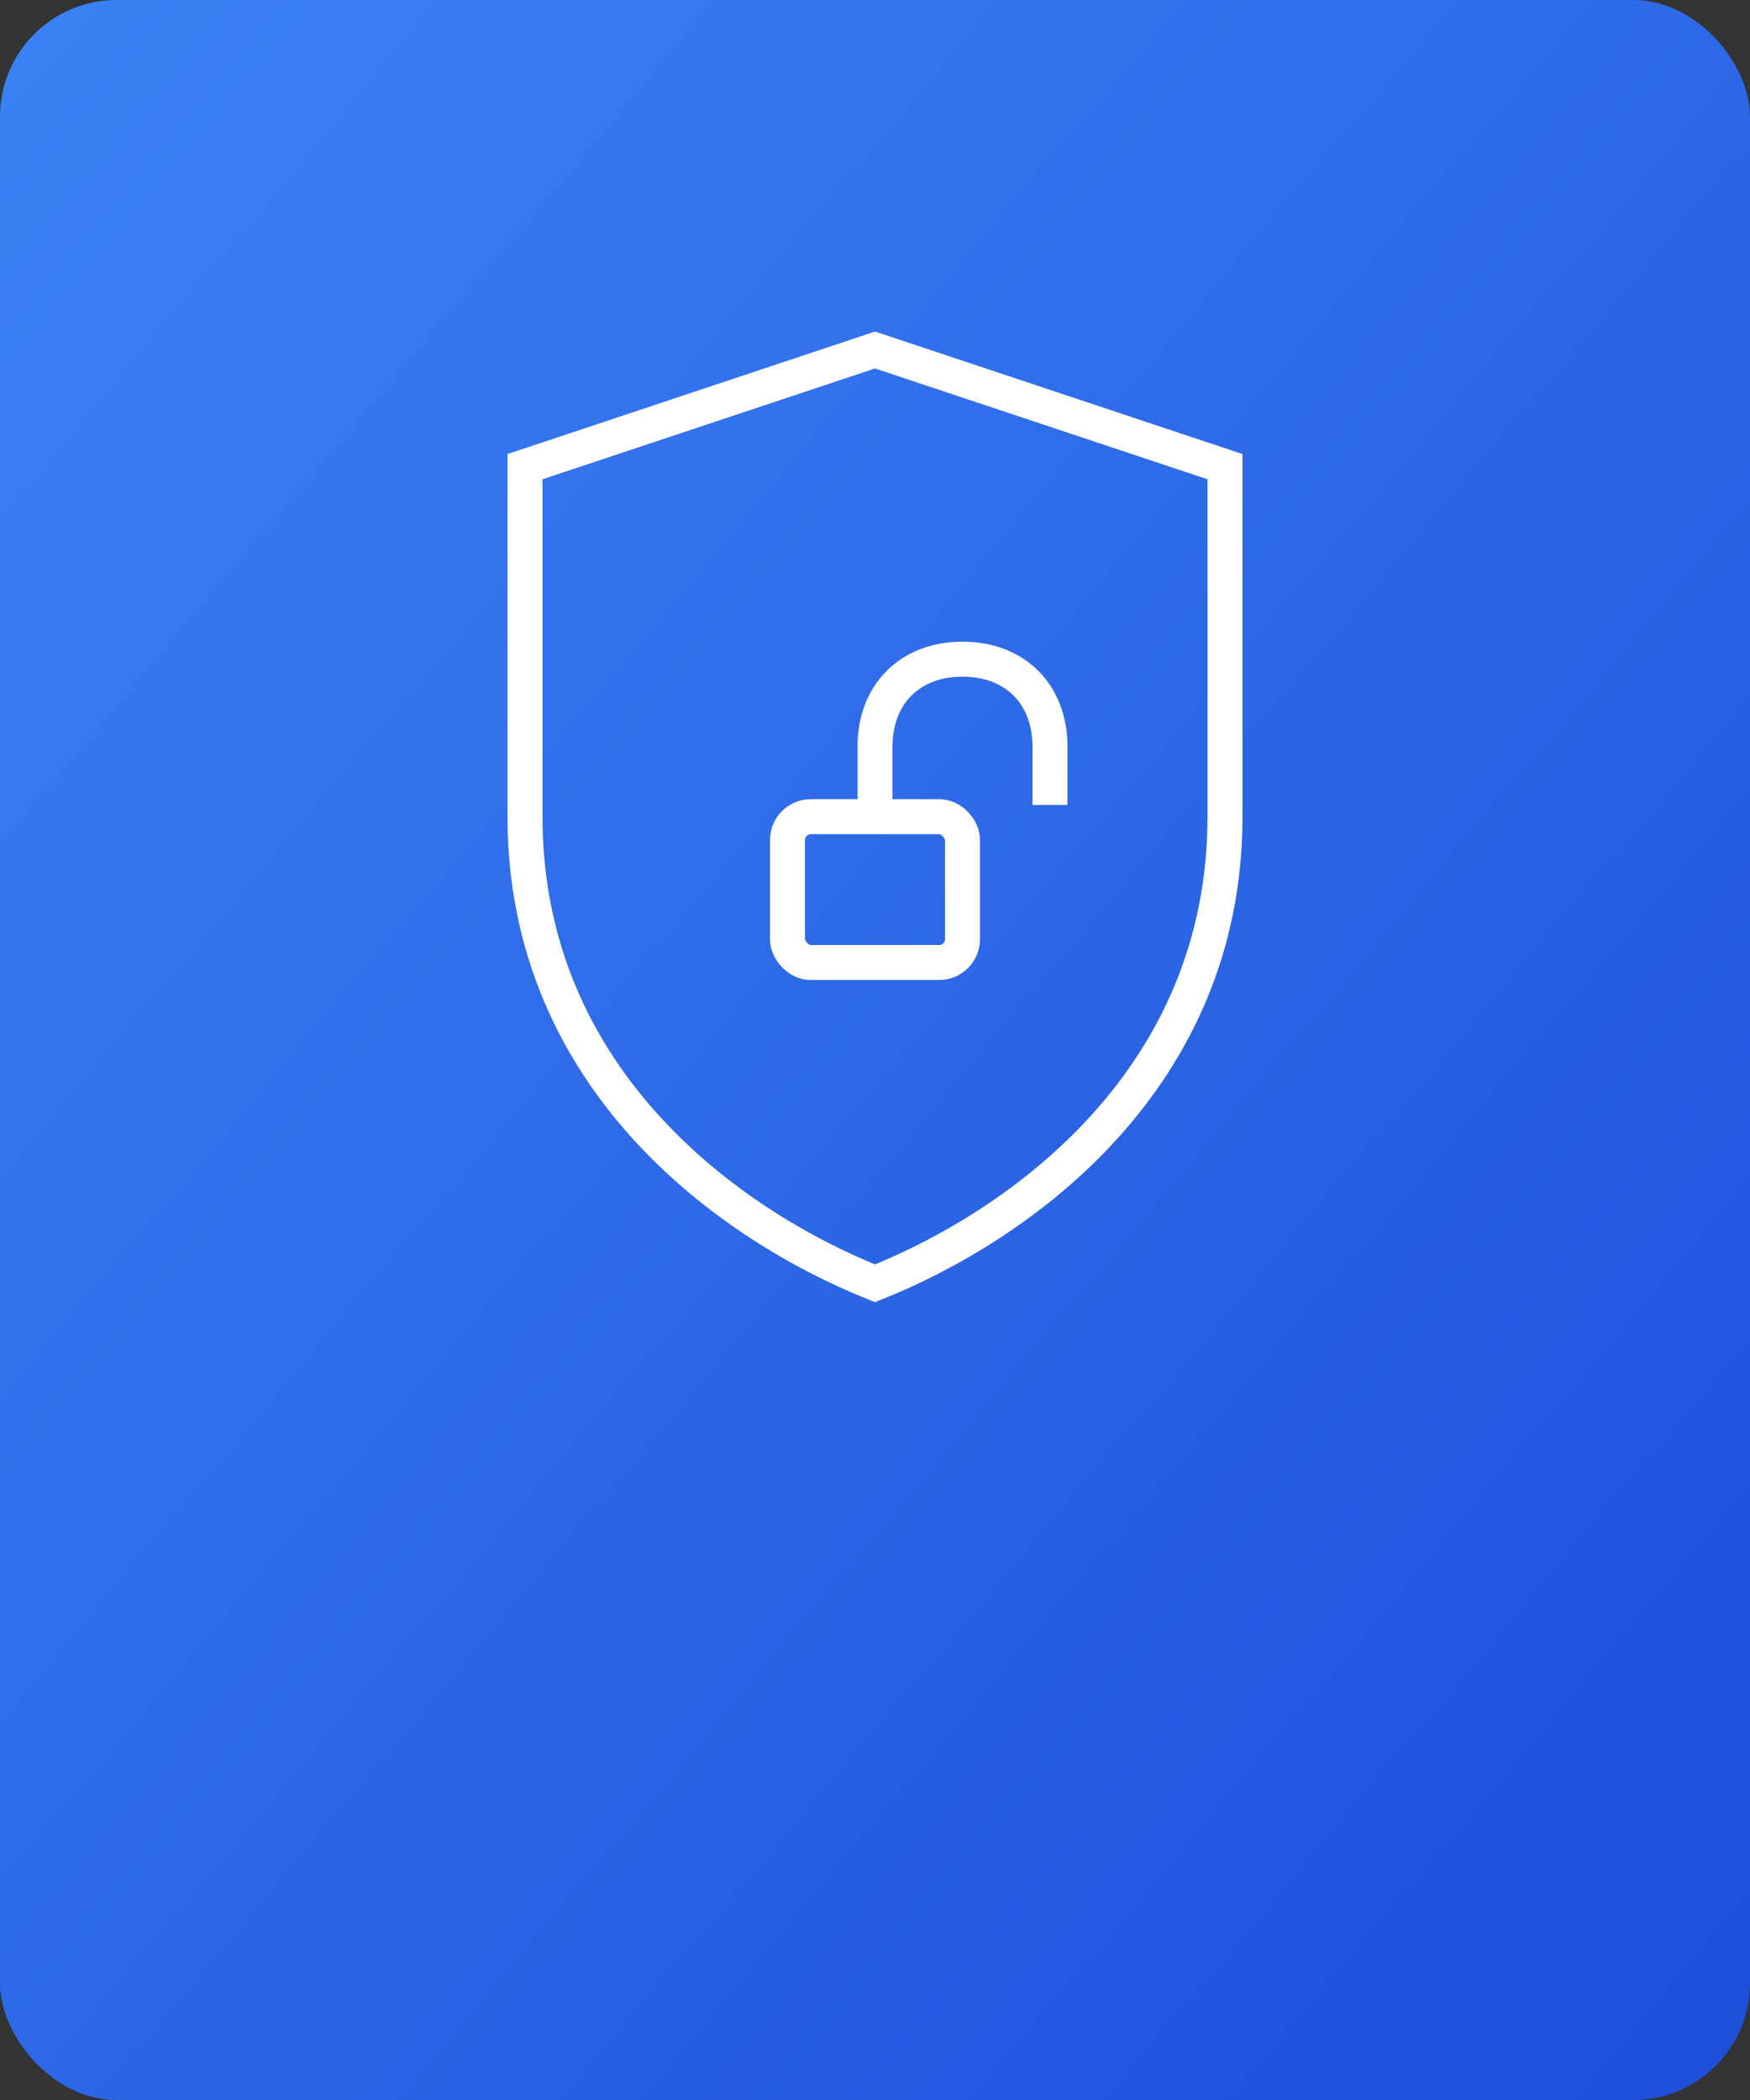 <svg xmlns="http://www.w3.org/2000/svg" width="300" height="360" viewBox="0 0 300 360">
  <rect x="0" y="0" width="300" height="360" fill="#333333" stroke="none"/>
  <defs>
    <linearGradient id="bg" x1="0" x2="1" y1="0" y2="1">
      <stop stop-color="#3b82f6" offset="0"/>
      <stop stop-color="#1d4ed8" offset="1"/>
    </linearGradient>
  </defs>
  <rect width="300" height="360" rx="20" fill="url(#bg)"/>
  <g transform="translate(60,60)">
    <!-- štít -->
    <path d="M90 0l60 20v60c0 45-35 70-60 80-25-10-60-35-60-80V20l60-20z"
          fill="none" stroke="#fff" stroke-width="6"/>
    <!-- zámek -->
    <rect x="75" y="80" width="30" height="25" rx="4" fill="none" stroke="#fff" stroke-width="6"/>
    <path d="M90 78v-10c0-9 6-15 15-15s15 6 15 15v10" fill="none" stroke="#fff" stroke-width="6"/>
  </g>
</svg>
